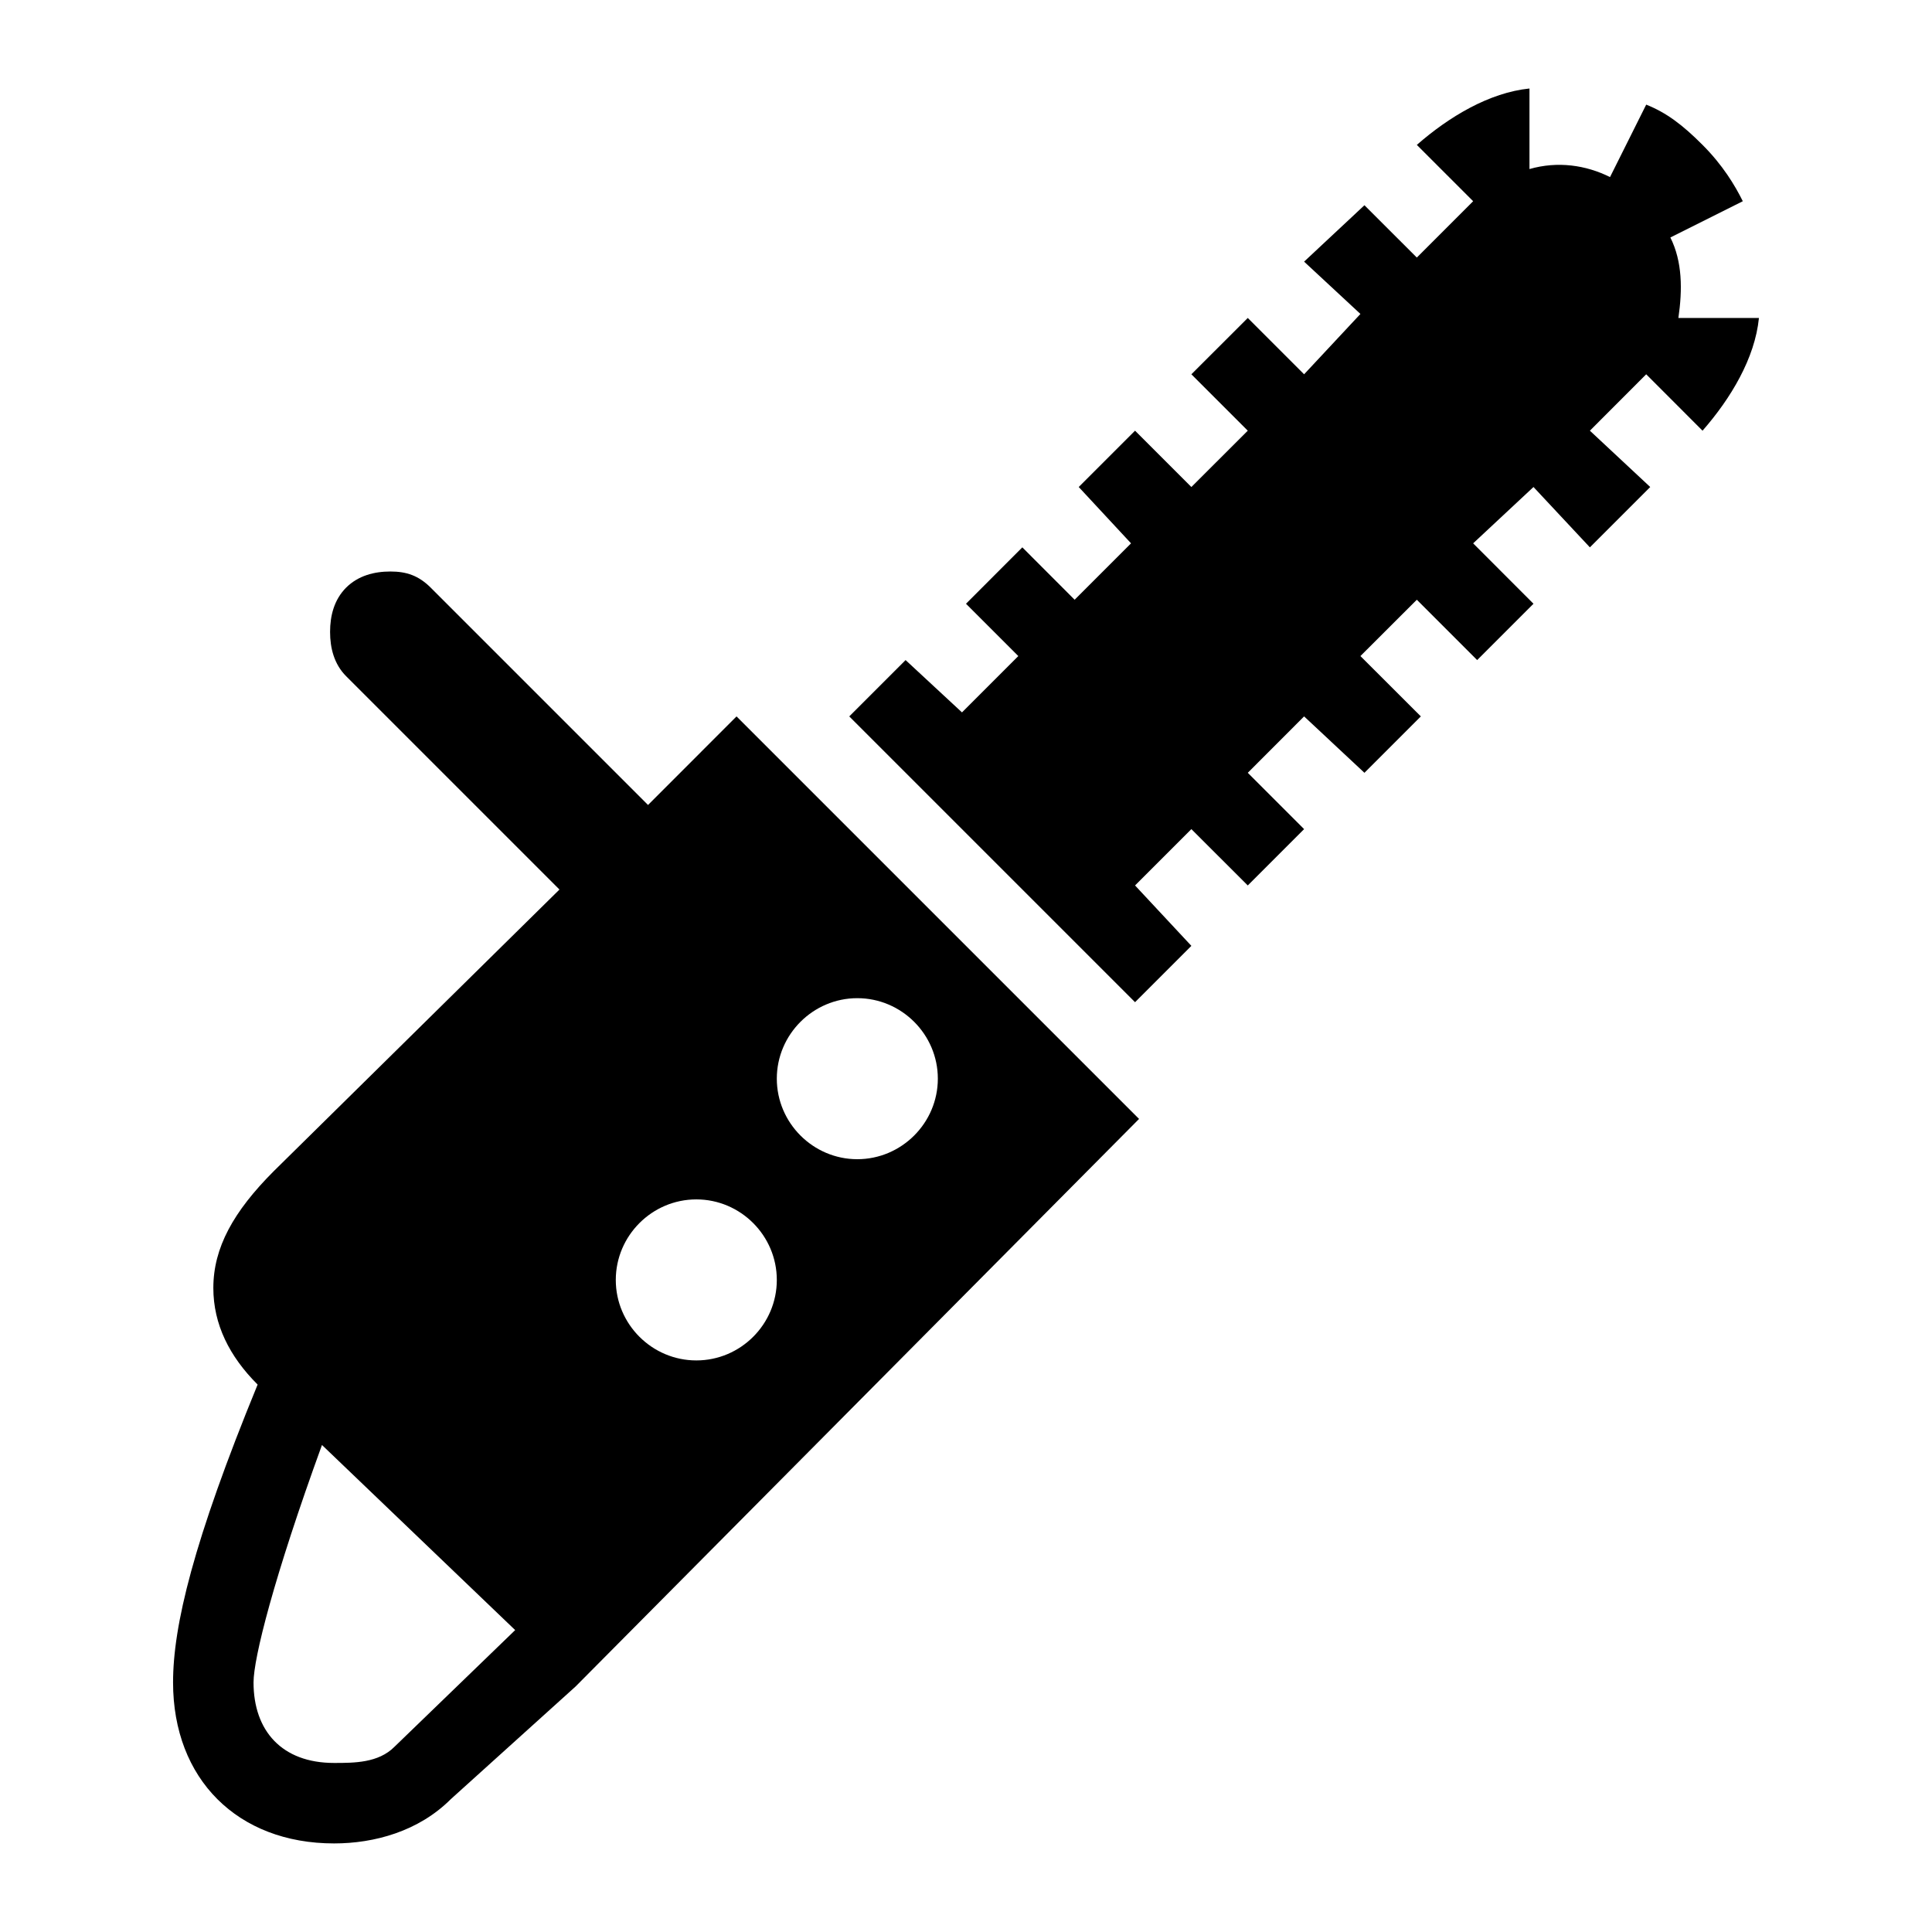 <svg width="26" height="26" viewBox="0 0 26 26" fill="none" xmlns="http://www.w3.org/2000/svg">
<path fill-rule="evenodd" clip-rule="evenodd" d="M22.912 5.796C23.292 5.362 23.617 4.821 23.671 4.279H22.587C22.642 3.9 22.642 3.521 22.479 3.196L23.454 2.708C23.346 2.491 23.183 2.221 22.912 1.95C22.642 1.679 22.425 1.516 22.154 1.408L21.667 2.383C21.342 2.221 20.962 2.166 20.583 2.275V1.191C20.042 1.246 19.5 1.571 19.067 1.95L19.825 2.708L19.067 3.466L18.362 2.762L17.55 3.521L18.308 4.225L17.55 5.037L16.792 4.279L16.033 5.037L16.792 5.796L16.033 6.554L15.275 5.796L14.517 6.554L15.221 7.312L14.462 8.071L13.758 7.366L13 8.125L13.704 8.829L12.946 9.587L12.187 8.883L11.429 9.641L15.275 13.487L16.033 12.729L15.275 11.916L16.033 11.158L16.792 11.916L17.55 11.158L16.792 10.4L17.55 9.641L18.362 10.4L19.121 9.641L18.308 8.829L19.067 8.071L19.879 8.883L20.637 8.125L19.825 7.312L20.637 6.554L21.396 7.366L22.208 6.554L21.396 5.796L22.154 5.037L22.912 5.796ZM5.796 7.908C5.633 7.746 5.471 7.691 5.254 7.691C5.037 7.691 4.821 7.746 4.658 7.908C4.496 8.071 4.442 8.287 4.442 8.504C4.442 8.721 4.496 8.937 4.658 9.1L7.529 11.971L3.683 15.762C3.142 16.304 2.871 16.791 2.871 17.333C2.871 17.821 3.087 18.254 3.467 18.633C2.6 20.746 2.329 21.883 2.329 22.641C2.329 23.941 3.196 24.808 4.496 24.808C5.037 24.808 5.633 24.646 6.067 24.212L7.746 22.696L15.329 15.058L9.912 9.641L8.721 10.833L5.796 7.908ZM11.537 13.433C12.133 13.433 12.621 13.921 12.621 14.516C12.621 15.112 12.133 15.6 11.537 15.6C10.942 15.6 10.454 15.112 10.454 14.516C10.454 13.921 10.942 13.433 11.537 13.433ZM10.454 17.225C10.454 17.821 9.967 18.308 9.371 18.308C8.775 18.308 8.287 17.821 8.287 17.225C8.287 16.629 8.775 16.141 9.371 16.141C9.967 16.141 10.454 16.629 10.454 17.225ZM5.308 23.508C5.092 23.725 4.767 23.725 4.496 23.725C3.792 23.725 3.412 23.291 3.412 22.641C3.412 22.316 3.683 21.233 4.333 19.446L6.933 21.937L5.308 23.508Z" fill="black"/>
</svg>
